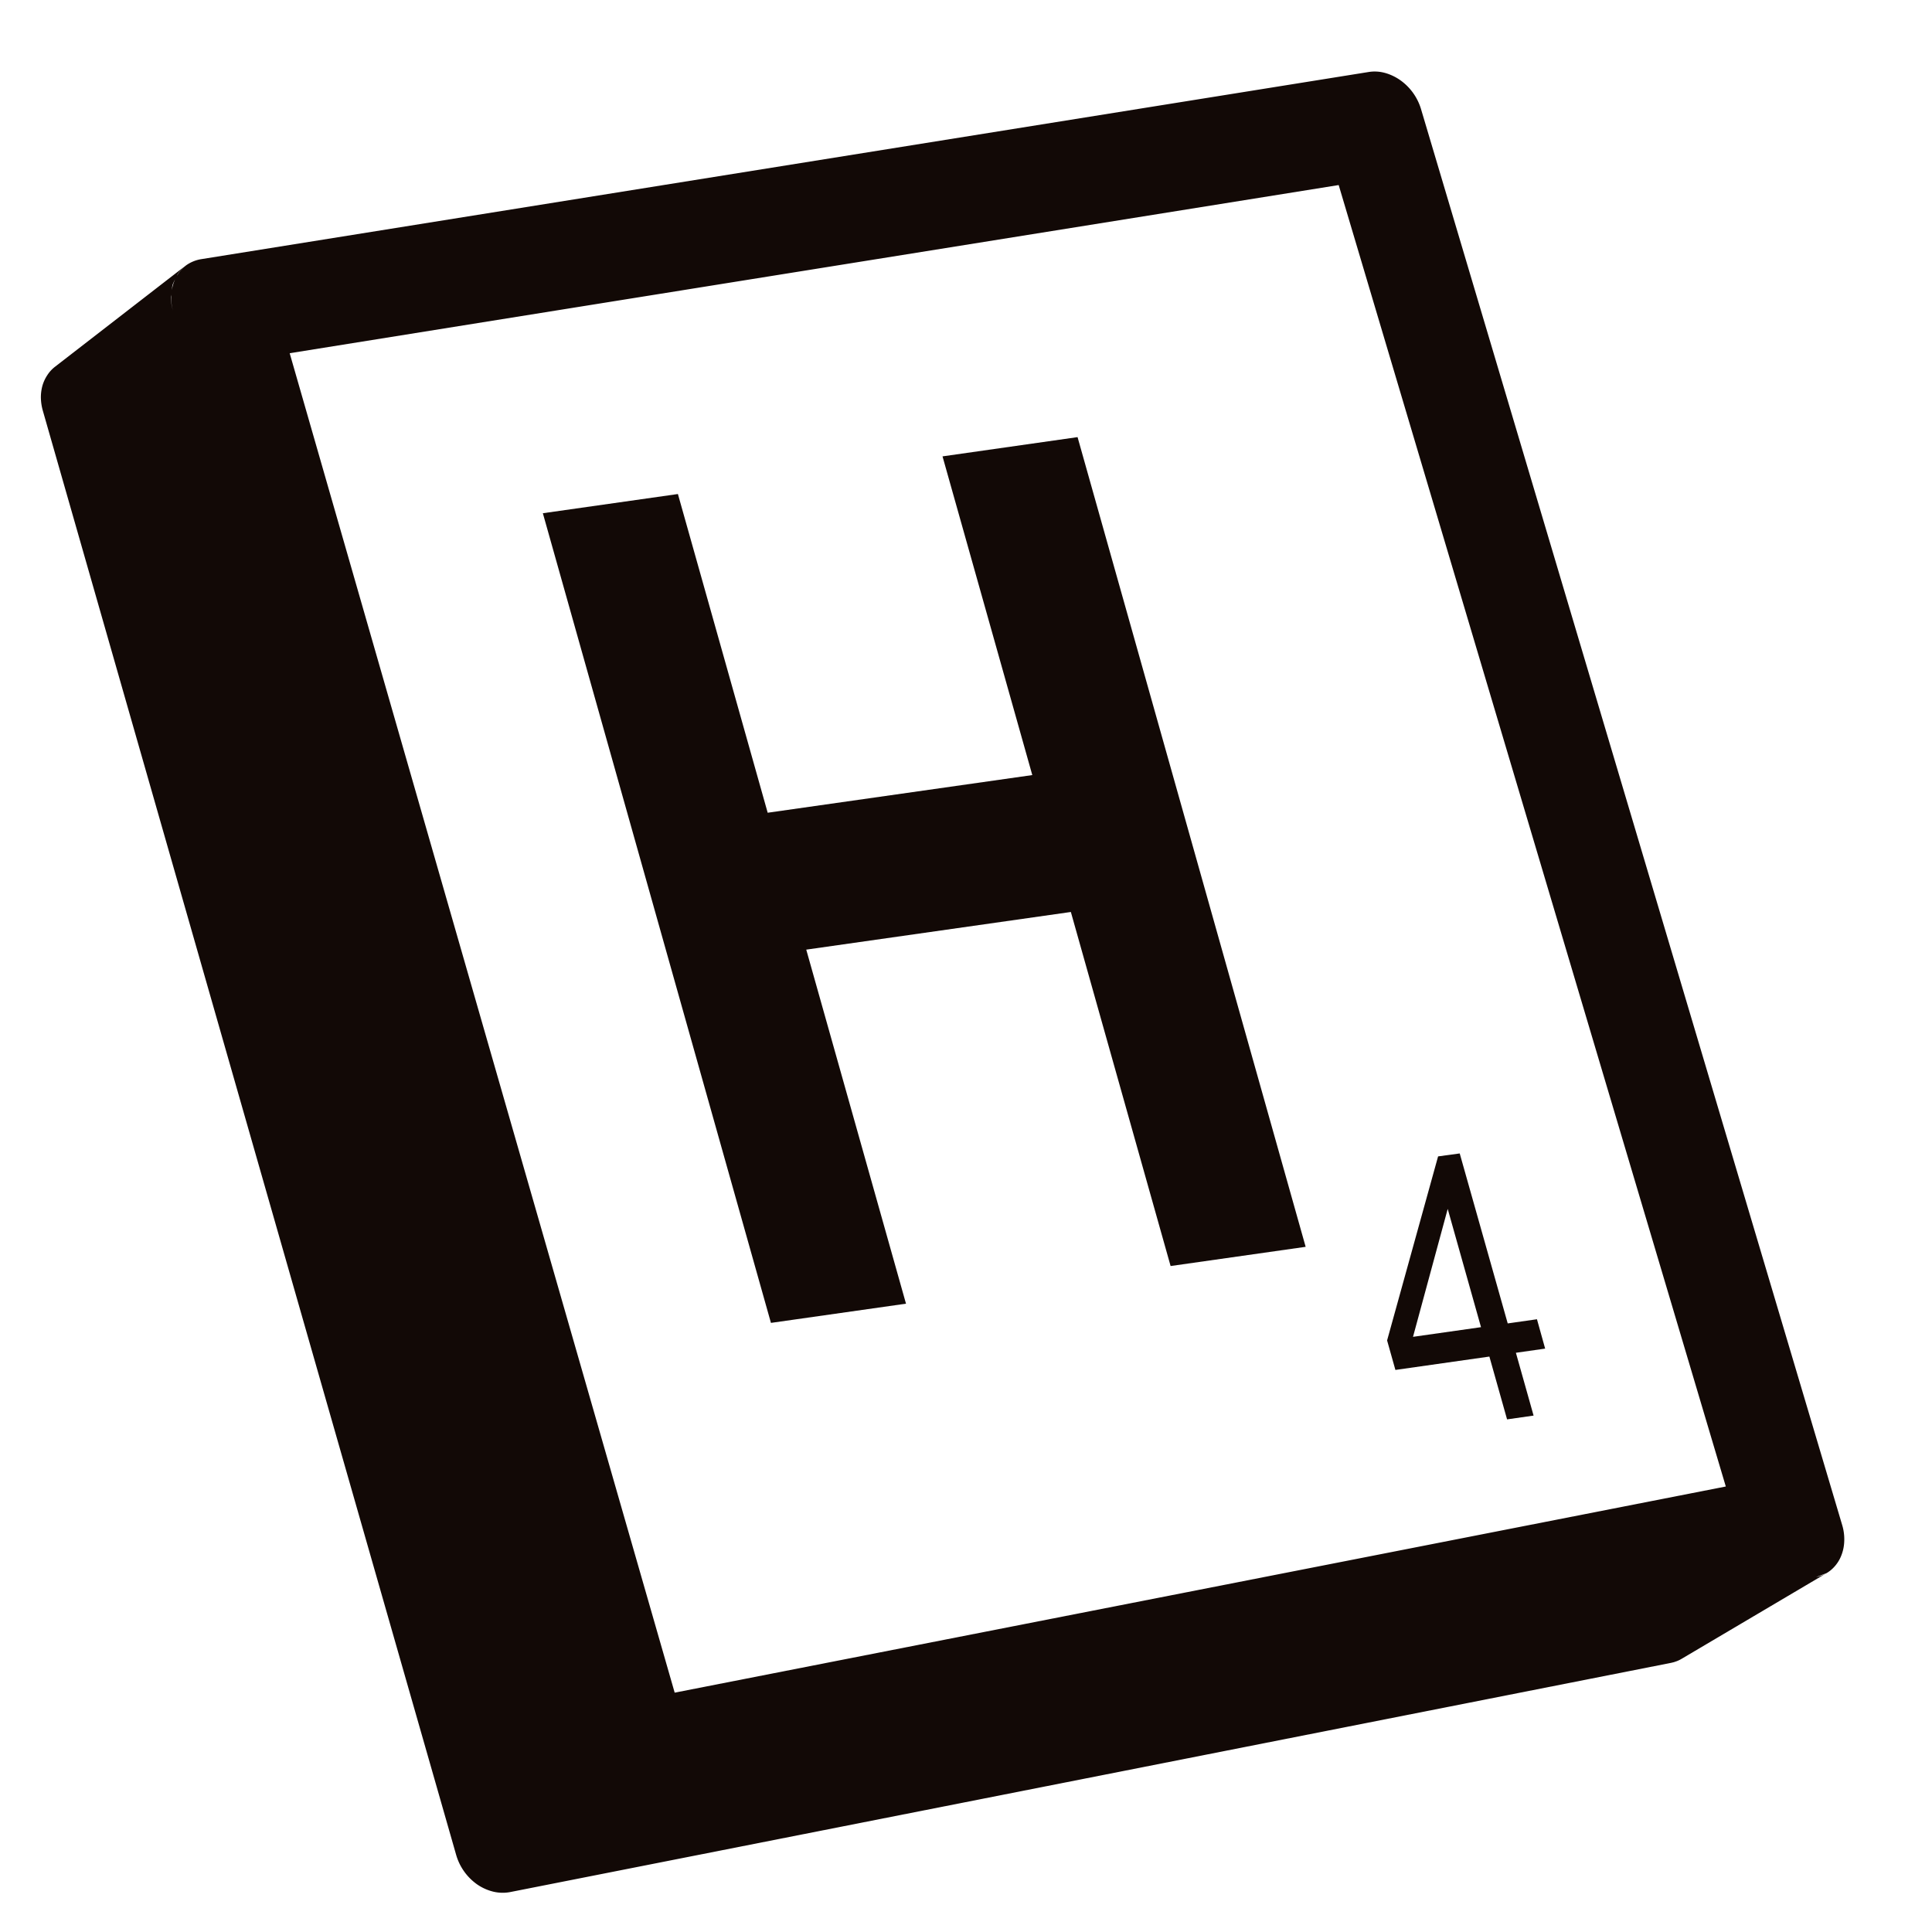 <svg xmlns="http://www.w3.org/2000/svg" width="51" height="51" viewBox="0 0 51 51">
  <defs>
    <style>
      .cls-1 {
        fill: #120906;
        fill-rule: evenodd;
      }
    </style>
  </defs>
  <path id="hunter" class="cls-1" d="M48.569,41.145a0.954,0.954,0,0,1-.256.316,0.888,0.888,0,0,1-.373.171l0.278-.106-3.828,2.263c-0.021.012-.042,0.024-0.065,0.035s-0.044.02-.068,0.029l-0.07.024-0.074.018-30.641,6.05a1.061,1.061,0,0,1-.451-0.01,1.284,1.284,0,0,1-.419-0.187,1.438,1.438,0,0,1-.56-0.782L1.13,10.839a1.353,1.353,0,0,1-.051-0.345,1.161,1.161,0,0,1,.043-0.319A1.013,1.013,0,0,1,1.251,9.9a0.886,0.886,0,0,1,.2-0.218L4.887,7.022a0.927,0.927,0,0,0-.2.221c-0.008.013-.011,0.028-0.019,0.041A0.926,0.926,0,0,1,4.919,7a0.956,0.956,0,0,1,.4-0.16L36.133,1.9a1.014,1.014,0,0,1,.427.025,1.222,1.222,0,0,1,.153.053,1.331,1.331,0,0,1,.25.138,1.443,1.443,0,0,1,.547.759L48.629,40.257a1.3,1.3,0,0,1,.052.472A1.107,1.107,0,0,1,48.569,41.145ZM4.512,7.844a1.271,1.271,0,0,0,.051.348A1.247,1.247,0,0,1,4.522,7.77C4.521,7.795,4.512,7.818,4.512,7.844Zm0.042-.322a1.137,1.137,0,0,0-.017.132,1.063,1.063,0,0,1,.087-0.284A0.987,0.987,0,0,0,4.555,7.521ZM35.338,4.885L7.647,9.324,17.81,44.682l27.747-5.442ZM17.895,13.041l2.37,8.413,6.985-.994-2.37-8.413,3.565-.508,6.021,21.374-3.565.507-2.633-9.346-6.985.994,2.633,9.346-3.565.507L14.33,13.548ZM38.533,30.448L39.8,34.935l0.772-.11L40.788,35.6l-0.772.11,0.467,1.658-0.7.1-0.467-1.658-2.481.353-0.219-.779,1.346-4.858Zm0.562,4.586-0.879-3.122L37.3,35.289Z"/>
</svg>
